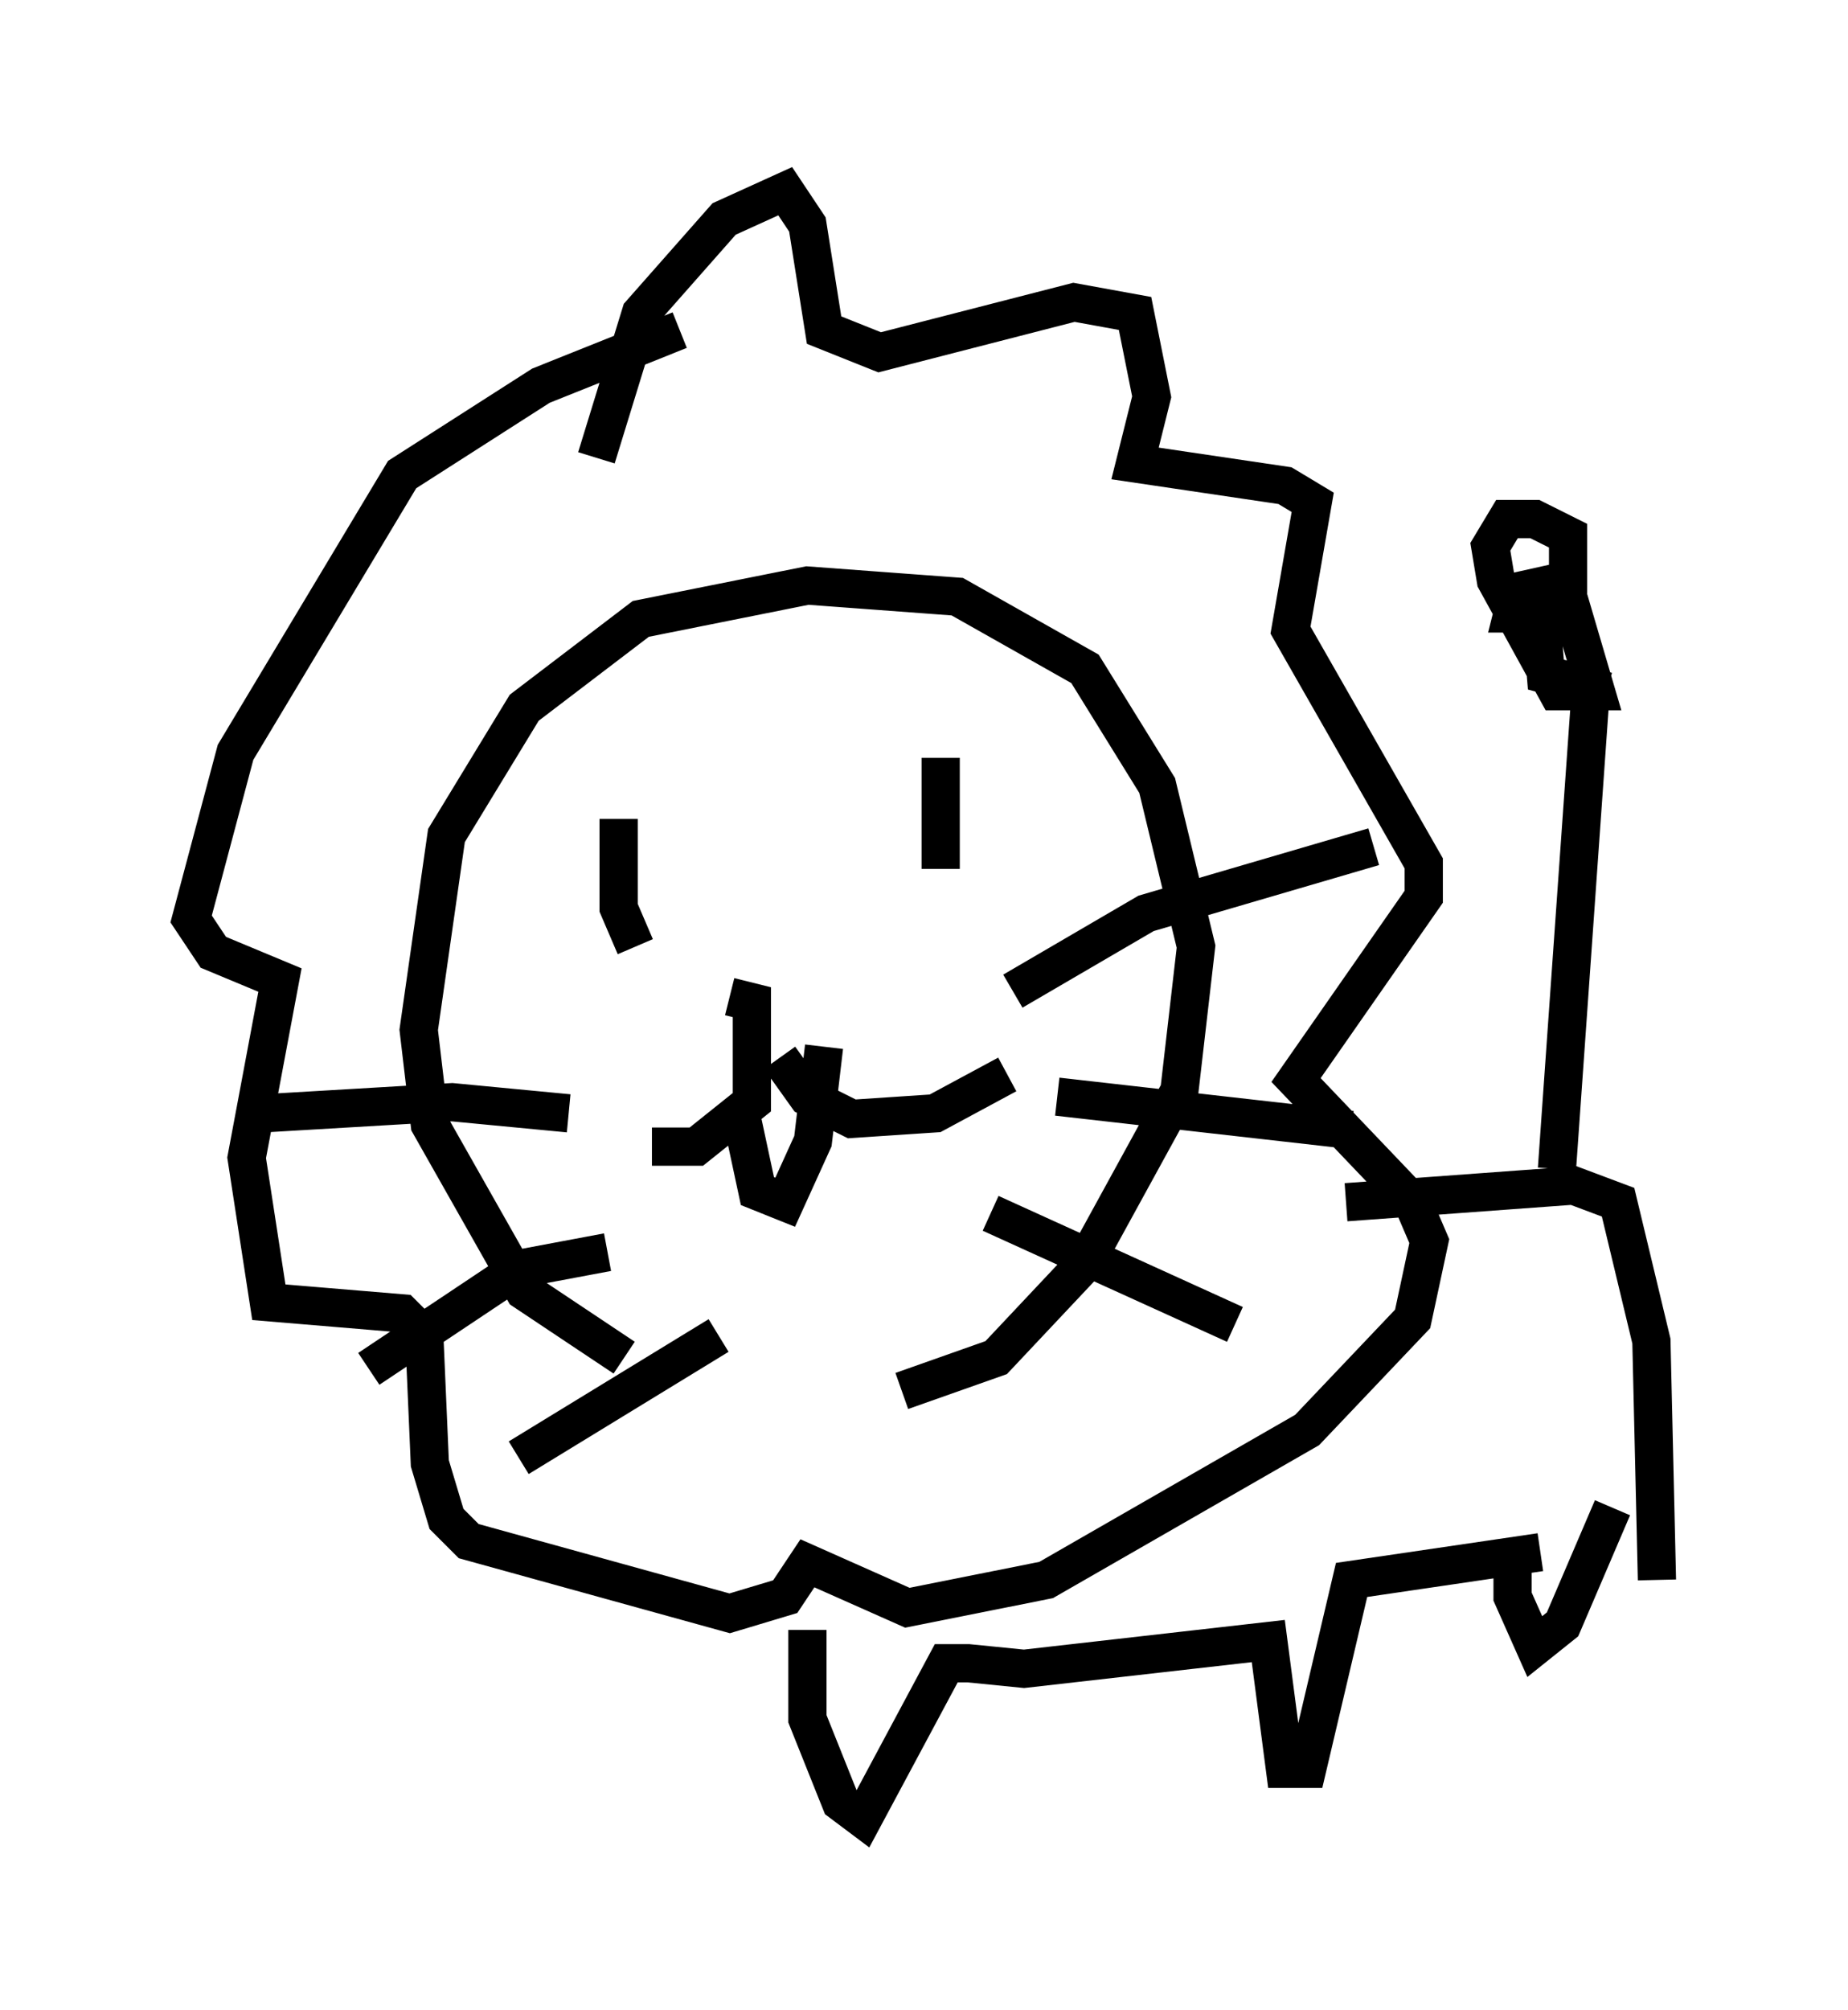 <?xml version="1.0" encoding="utf-8" ?>
<svg baseProfile="full" height="52.559" version="1.1" width="48.346" xmlns="http://www.w3.org/2000/svg" xmlns:ev="http://www.w3.org/2001/xml-events" xmlns:xlink="http://www.w3.org/1999/xlink"><defs /><rect fill="white" height="52.559" width="48.346" x="0" y="0" /><path d="M21.268, 36.665 m-4.939, -1.162 l-2.615, -1.743 -2.469, -4.358 l-0.291, -2.469 0.726, -5.084 l2.034, -3.341 3.05, -2.324 l4.358, -0.872 3.922, 0.291 l3.341, 1.888 1.888, 3.05 l1.017, 4.212 -0.436, 3.777 l-2.469, 4.503 -2.324, 2.469 l-2.469, 0.872 m-7.989, -24.402 l1.162, -3.777 2.179, -2.469 l1.598, -0.726 0.581, 0.872 l0.436, 2.76 1.453, 0.581 l5.084, -1.307 1.598, 0.291 l0.436, 2.179 -0.436, 1.743 l3.922, 0.581 0.726, 0.436 l-0.581, 3.341 3.486, 6.101 l0.0, 0.872 -3.341, 4.793 l3.05, 3.196 0.436, 1.017 l-0.436, 2.034 -2.76, 2.905 l-6.827, 3.922 -3.631, 0.726 l-2.615, -1.162 -0.581, 0.872 l-1.453, 0.436 -6.827, -1.888 l-0.581, -0.581 -0.436, -1.453 l-0.145, -3.341 -0.581, -0.581 l-3.486, -0.291 -0.581, -3.777 l0.872, -4.648 -1.743, -0.726 l-0.581, -0.872 1.162, -4.358 l4.358, -7.263 3.631, -2.324 l3.631, -1.453 m-1.598, 12.782 l0.0, 2.324 0.436, 1.017 m7.989, -4.939 l0.0, 2.905 m-5.52, 3.341 l0.581, 0.145 0.0, 2.615 l-1.453, 1.162 -1.162, 0.0 m3.341, -2.324 l0.726, 1.017 1.162, 0.581 l2.179, -0.145 1.888, -1.017 m-6.972, 1.017 l0.436, 2.034 0.726, 0.291 l0.726, -1.598 0.291, -2.469 m4.939, -1.453 l3.486, -2.034 5.955, -1.743 m-8.279, 6.536 l7.698, 0.872 m-9.441, 2.179 l6.391, 2.905 m-17.43, -5.52 l-3.05, -0.291 -4.939, 0.291 m9.006, 3.631 l-2.324, 0.436 -3.922, 2.615 m9.151, -0.872 l-5.229, 3.196 m7.553, 4.503 l0.0, 2.324 0.872, 2.179 l0.581, 0.436 2.179, -4.067 l0.581, 0.0 1.453, 0.145 l6.391, -0.726 0.436, 3.341 l0.581, 0.0 1.162, -4.939 l4.939, -0.726 m-5.084, -9.151 l5.955, -0.436 1.162, 0.436 l0.872, 3.631 0.145, 6.246 m-3.777, -1.017 l0.0, 1.453 0.581, 1.307 l0.726, -0.581 1.307, -3.05 m-1.453, -8.86 l0.872, -12.346 m0.436, -0.145 l-1.598, -0.436 -0.145, -1.743 l0.726, -0.291 0.726, 2.469 l-1.017, 0.0 -1.598, -2.905 l-0.145, -0.872 0.436, -0.726 l0.726, 0.0 0.872, 0.436 l0.0, 1.307 -0.726, 0.726 l-0.726, 0.0 0.145, -0.581 l1.307, -0.291 " fill="none" stroke="black" stroke-width="1" /></svg>